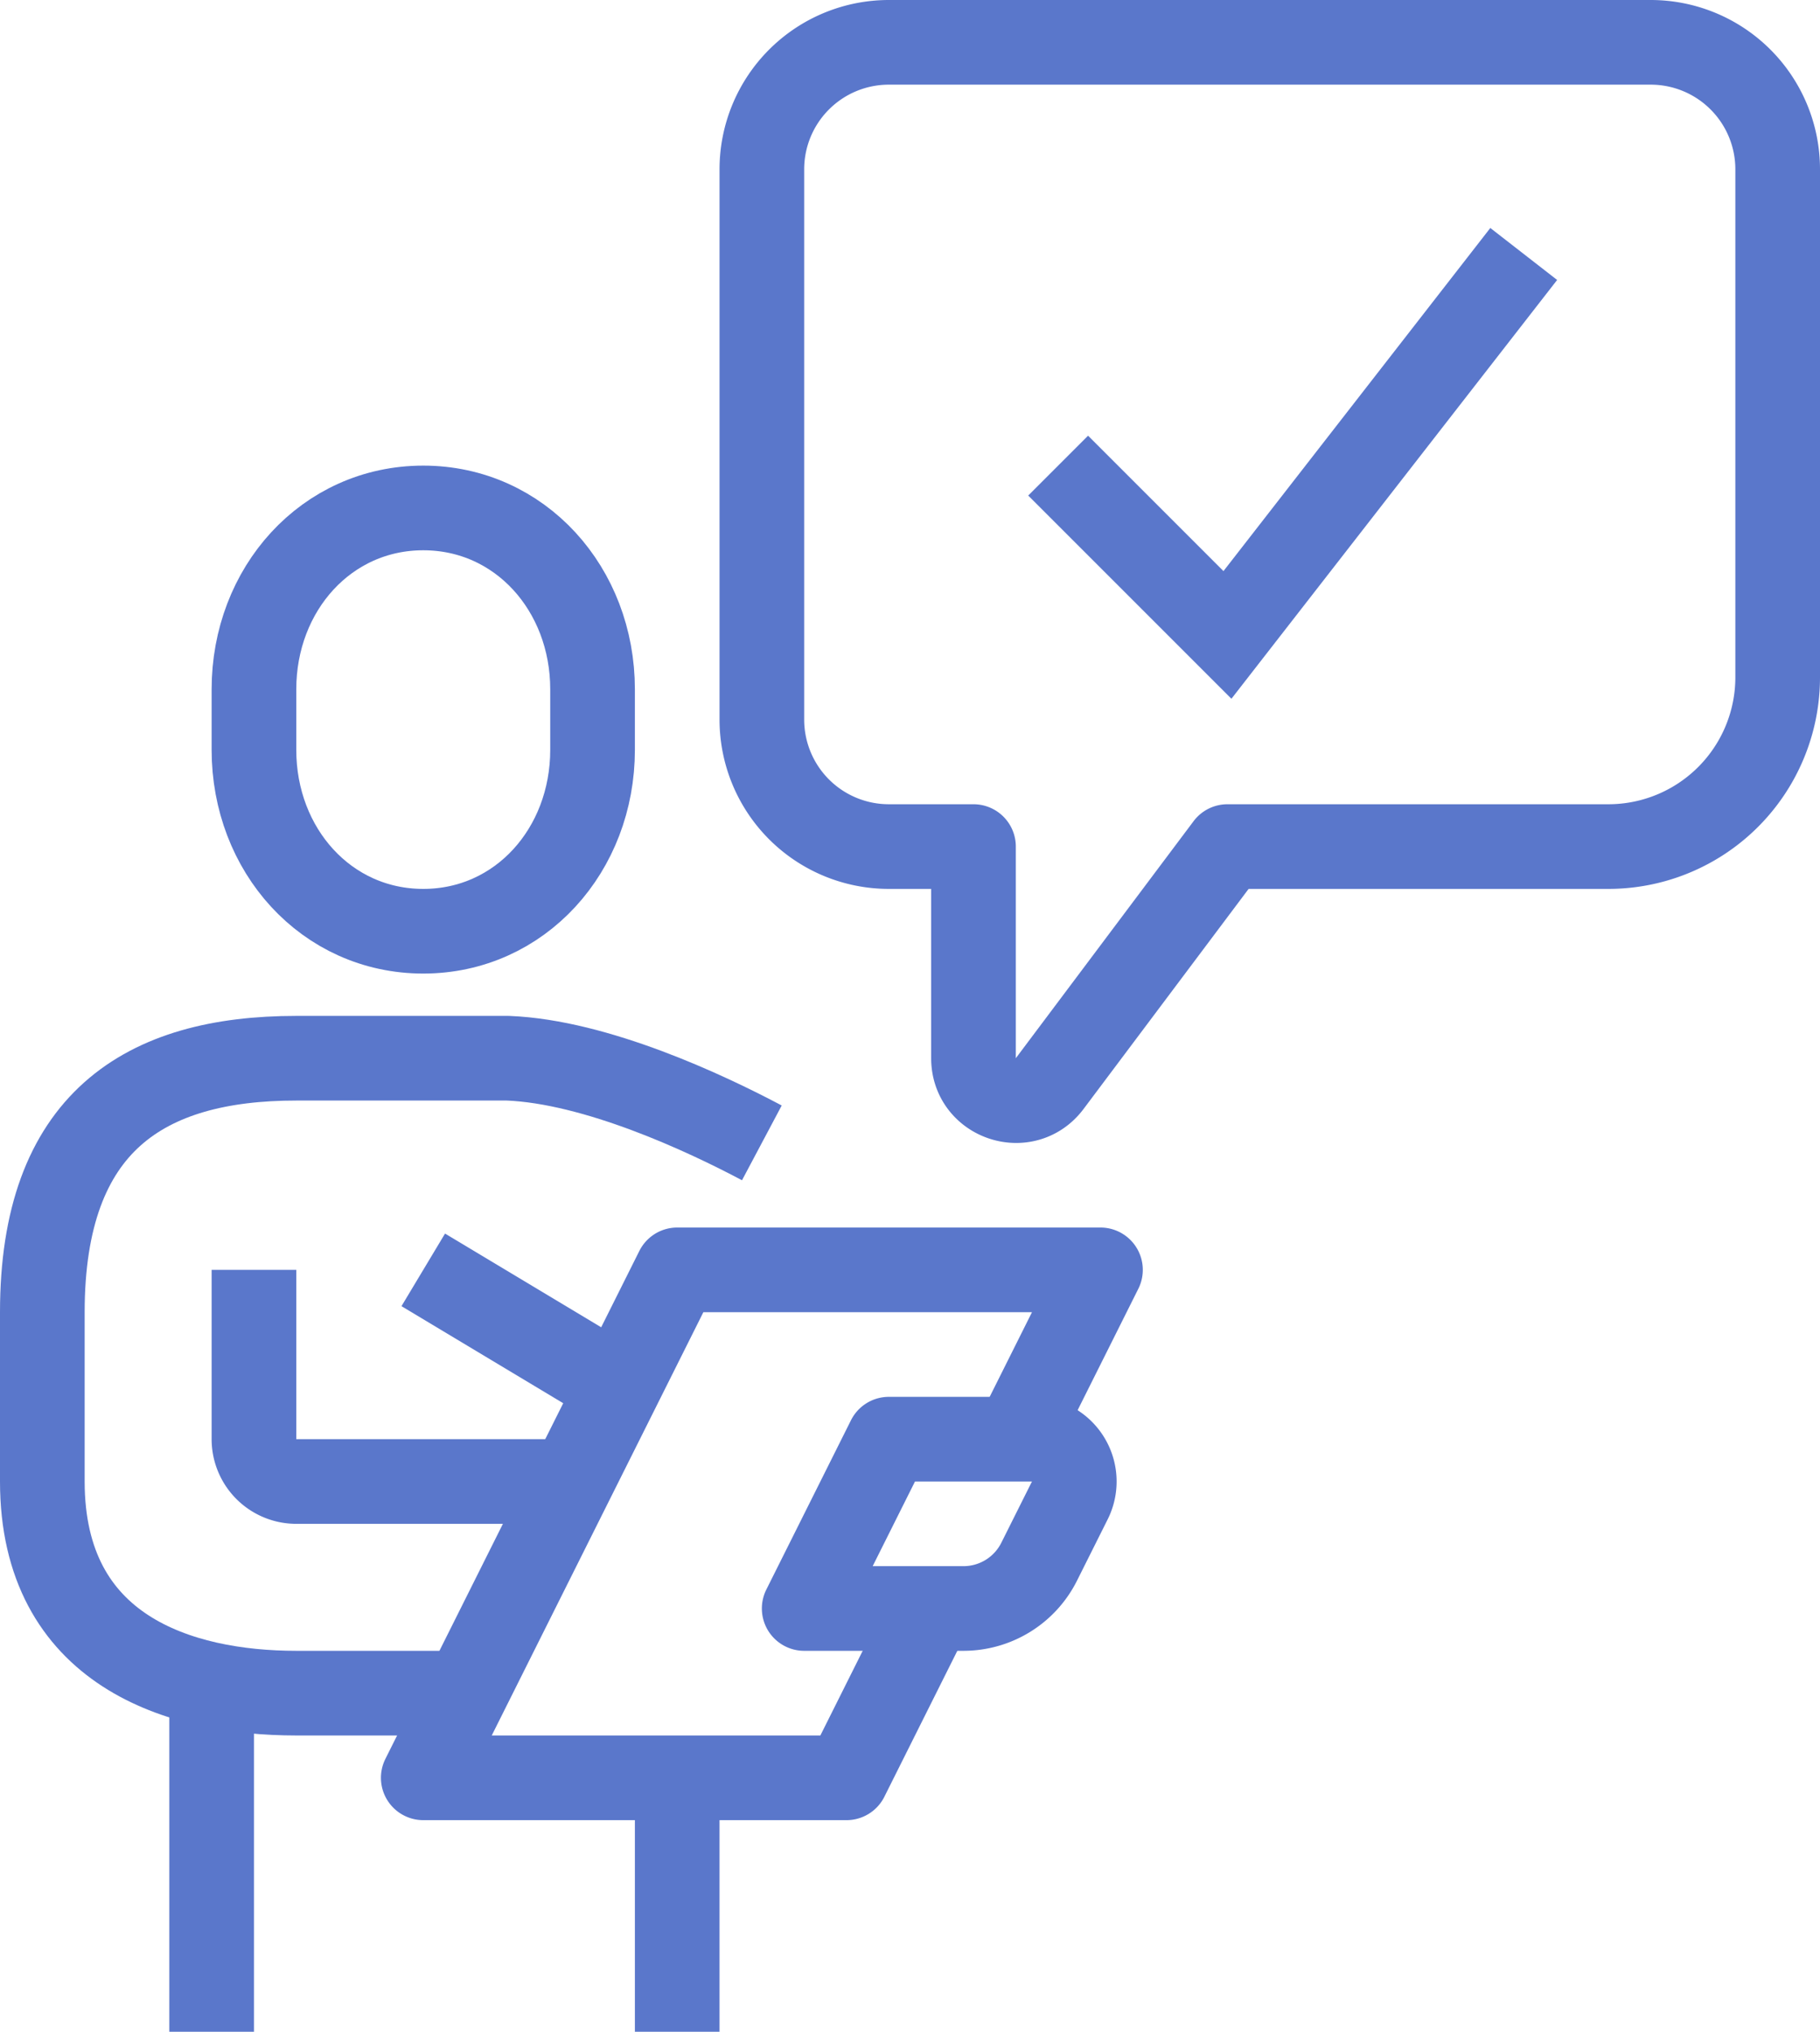 <svg width="43" height="48" xmlns="http://www.w3.org/2000/svg"><g stroke="#5A77CB" stroke-width="2" fill="none" fill-rule="evenodd"><path d="M10 22c2.29 0 4-1.919 4-4.285v-1.43C14 13.919 12.29 12 10 12s-4 1.919-4 4.285v1.43C6 20.081 7.71 22 10 22z"/><path d="M18 27c-1.333-.708-3.917-1.917-6-2H7c-3.584 0-6 1.512-6 6v4c0 4 3.238 5 6 5h4" stroke-linejoin="round"/><path d="M6 30v4a1 1 0 001 1h6m-8 5v8m11-6v6m6.764-10H19l2-4h3.381a1 1 0 01.895 1.447l-.724 1.447A2 2 0 0122.764 38zM10 30l5 3" stroke-linejoin="round"/><path stroke-linejoin="round" d="M24 34l2-4H16l-6 12h10l2-4M21 1h18a3 3 0 013 3v12a4 4 0 01-4 4h-9l-4.2 5.6c-.577.769-1.8.361-1.8-.6v-5h-2a3 3 0 01-3-3V4a3 3 0 013-3z"/><path d="M25 11l4 4 7-9"/></g></svg>